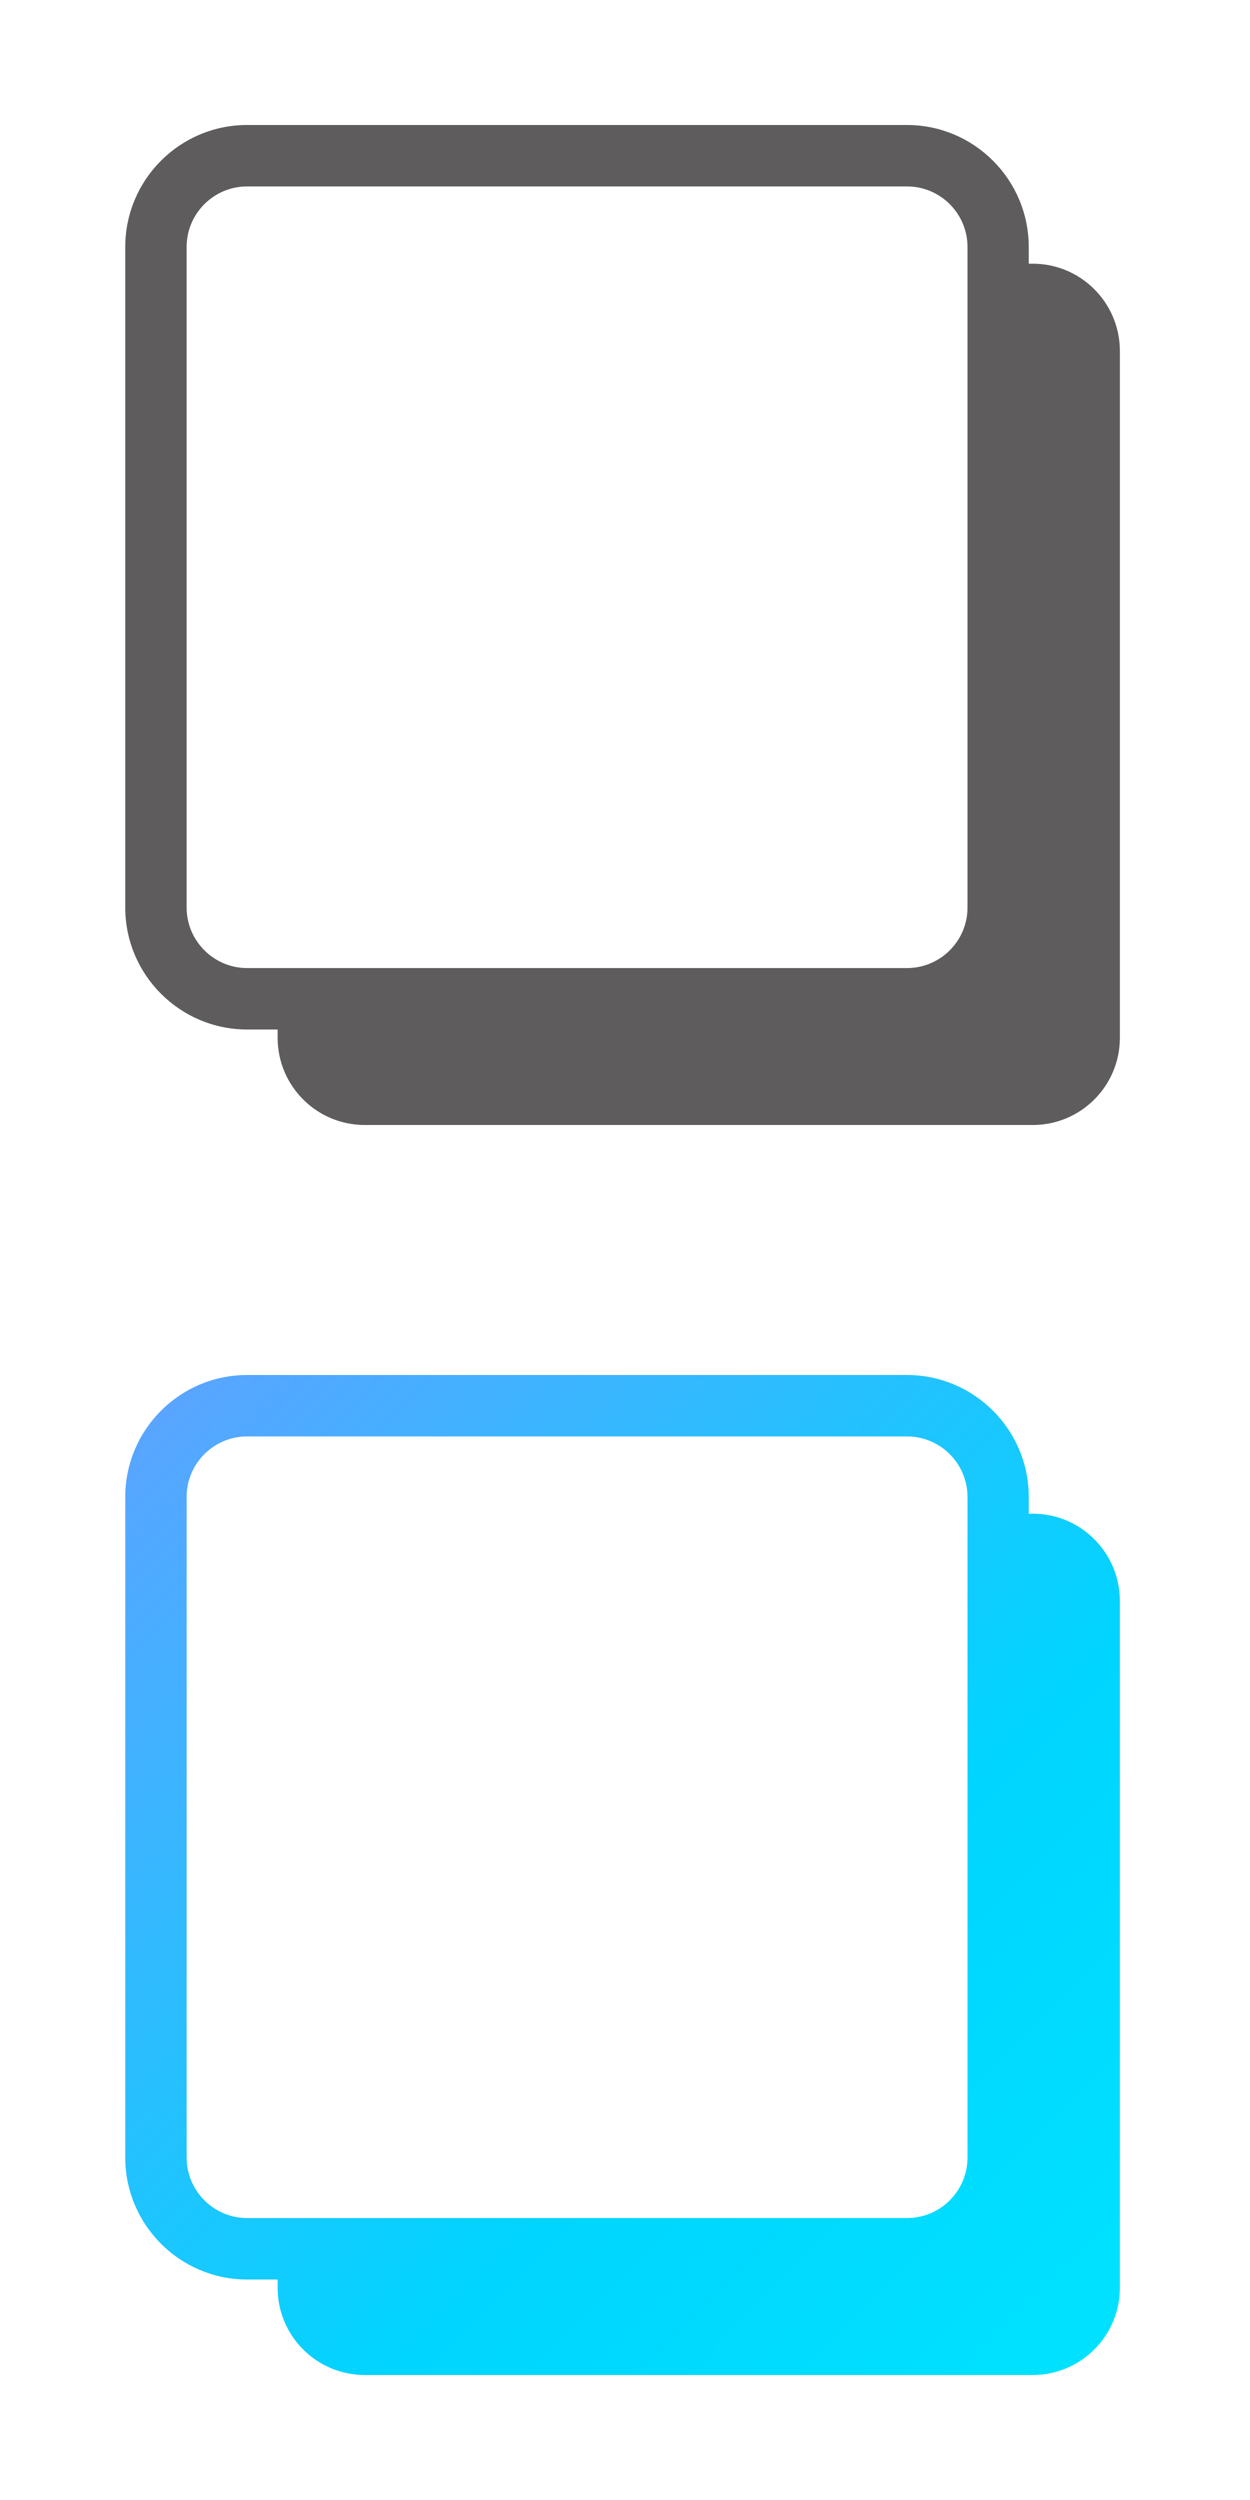 <?xml version="1.0" encoding="UTF-8"?>
<svg width="20px" height="40px" viewBox="0 0 20 40" version="1.1" xmlns="http://www.w3.org/2000/svg" xmlns:xlink="http://www.w3.org/1999/xlink">
    <!-- Generator: Sketch 46.2 (44496) - http://www.bohemiancoding.com/sketch -->
    <title>Artboard 4</title>
    <desc>Created with Sketch.</desc>
    <defs>
        <linearGradient x1="0%" y1="0%" x2="102%" y2="101%" id="linearGradient-1">
            <stop stop-color="#5EA2FF" offset="0%"></stop>
            <stop stop-color="#00D5FF" offset="62.596%"></stop>
            <stop stop-color="#00E3FF" offset="100%"></stop>
        </linearGradient>
    </defs>
    <g id="Page-19" stroke="none" stroke-width="1" fill="none" fill-rule="evenodd">
        <g id="Artboard-4" fill-rule="nonzero">
            <g id="Group-51" transform="translate(0, 20)" fill="url(#linearGradient-1)">
                <g id="Group-43-Copy" transform="translate(2, 2)">
                    <g id="投影-copy-2">
                        <path d="M14.523,2.219 L14.46,2.219 L14.46,1.951 C14.46,0.875 13.586,0 12.511,0 L1.952,0 C0.878,0 0.004,0.875 0.004,1.951 L0.004,12.521 C0.004,13.596 0.878,14.472 1.953,14.472 L2.442,14.472 L2.442,14.605 C2.442,15.375 3.066,16 3.836,16 L14.524,16 C15.294,16 15.918,15.375 15.918,14.605 L15.918,3.612 C15.916,2.842 15.292,2.219 14.523,2.219 Z M0.986,12.521 L0.986,1.951 C0.986,1.417 1.42,0.983 1.953,0.983 L12.512,0.983 C13.046,0.983 13.48,1.417 13.48,1.951 L13.48,12.521 C13.48,13.055 13.046,13.489 12.512,13.489 L1.952,13.489 C1.42,13.488 0.986,13.053 0.986,12.521 Z" id="Shape"></path>
                    </g>
                </g>
            </g>
            <g id="Group-50" fill="#5E5C5C">
                <g id="投影-copy" transform="translate(2, 2)">
                    <path d="M14.523,2.219 L14.46,2.219 L14.46,1.951 C14.46,0.875 13.586,0 12.511,0 L1.952,0 C0.878,0 0.004,0.875 0.004,1.951 L0.004,12.521 C0.004,13.596 0.878,14.472 1.953,14.472 L2.442,14.472 L2.442,14.605 C2.442,15.375 3.066,16 3.836,16 L14.524,16 C15.294,16 15.918,15.375 15.918,14.605 L15.918,3.612 C15.916,2.842 15.292,2.219 14.523,2.219 Z M0.986,12.521 L0.986,1.951 C0.986,1.417 1.42,0.983 1.953,0.983 L12.512,0.983 C13.046,0.983 13.48,1.417 13.48,1.951 L13.48,12.521 C13.48,13.055 13.046,13.489 12.512,13.489 L1.952,13.489 C1.42,13.488 0.986,13.053 0.986,12.521 Z" id="Shape"></path>
                </g>
            </g>
        </g>
    </g>
</svg>